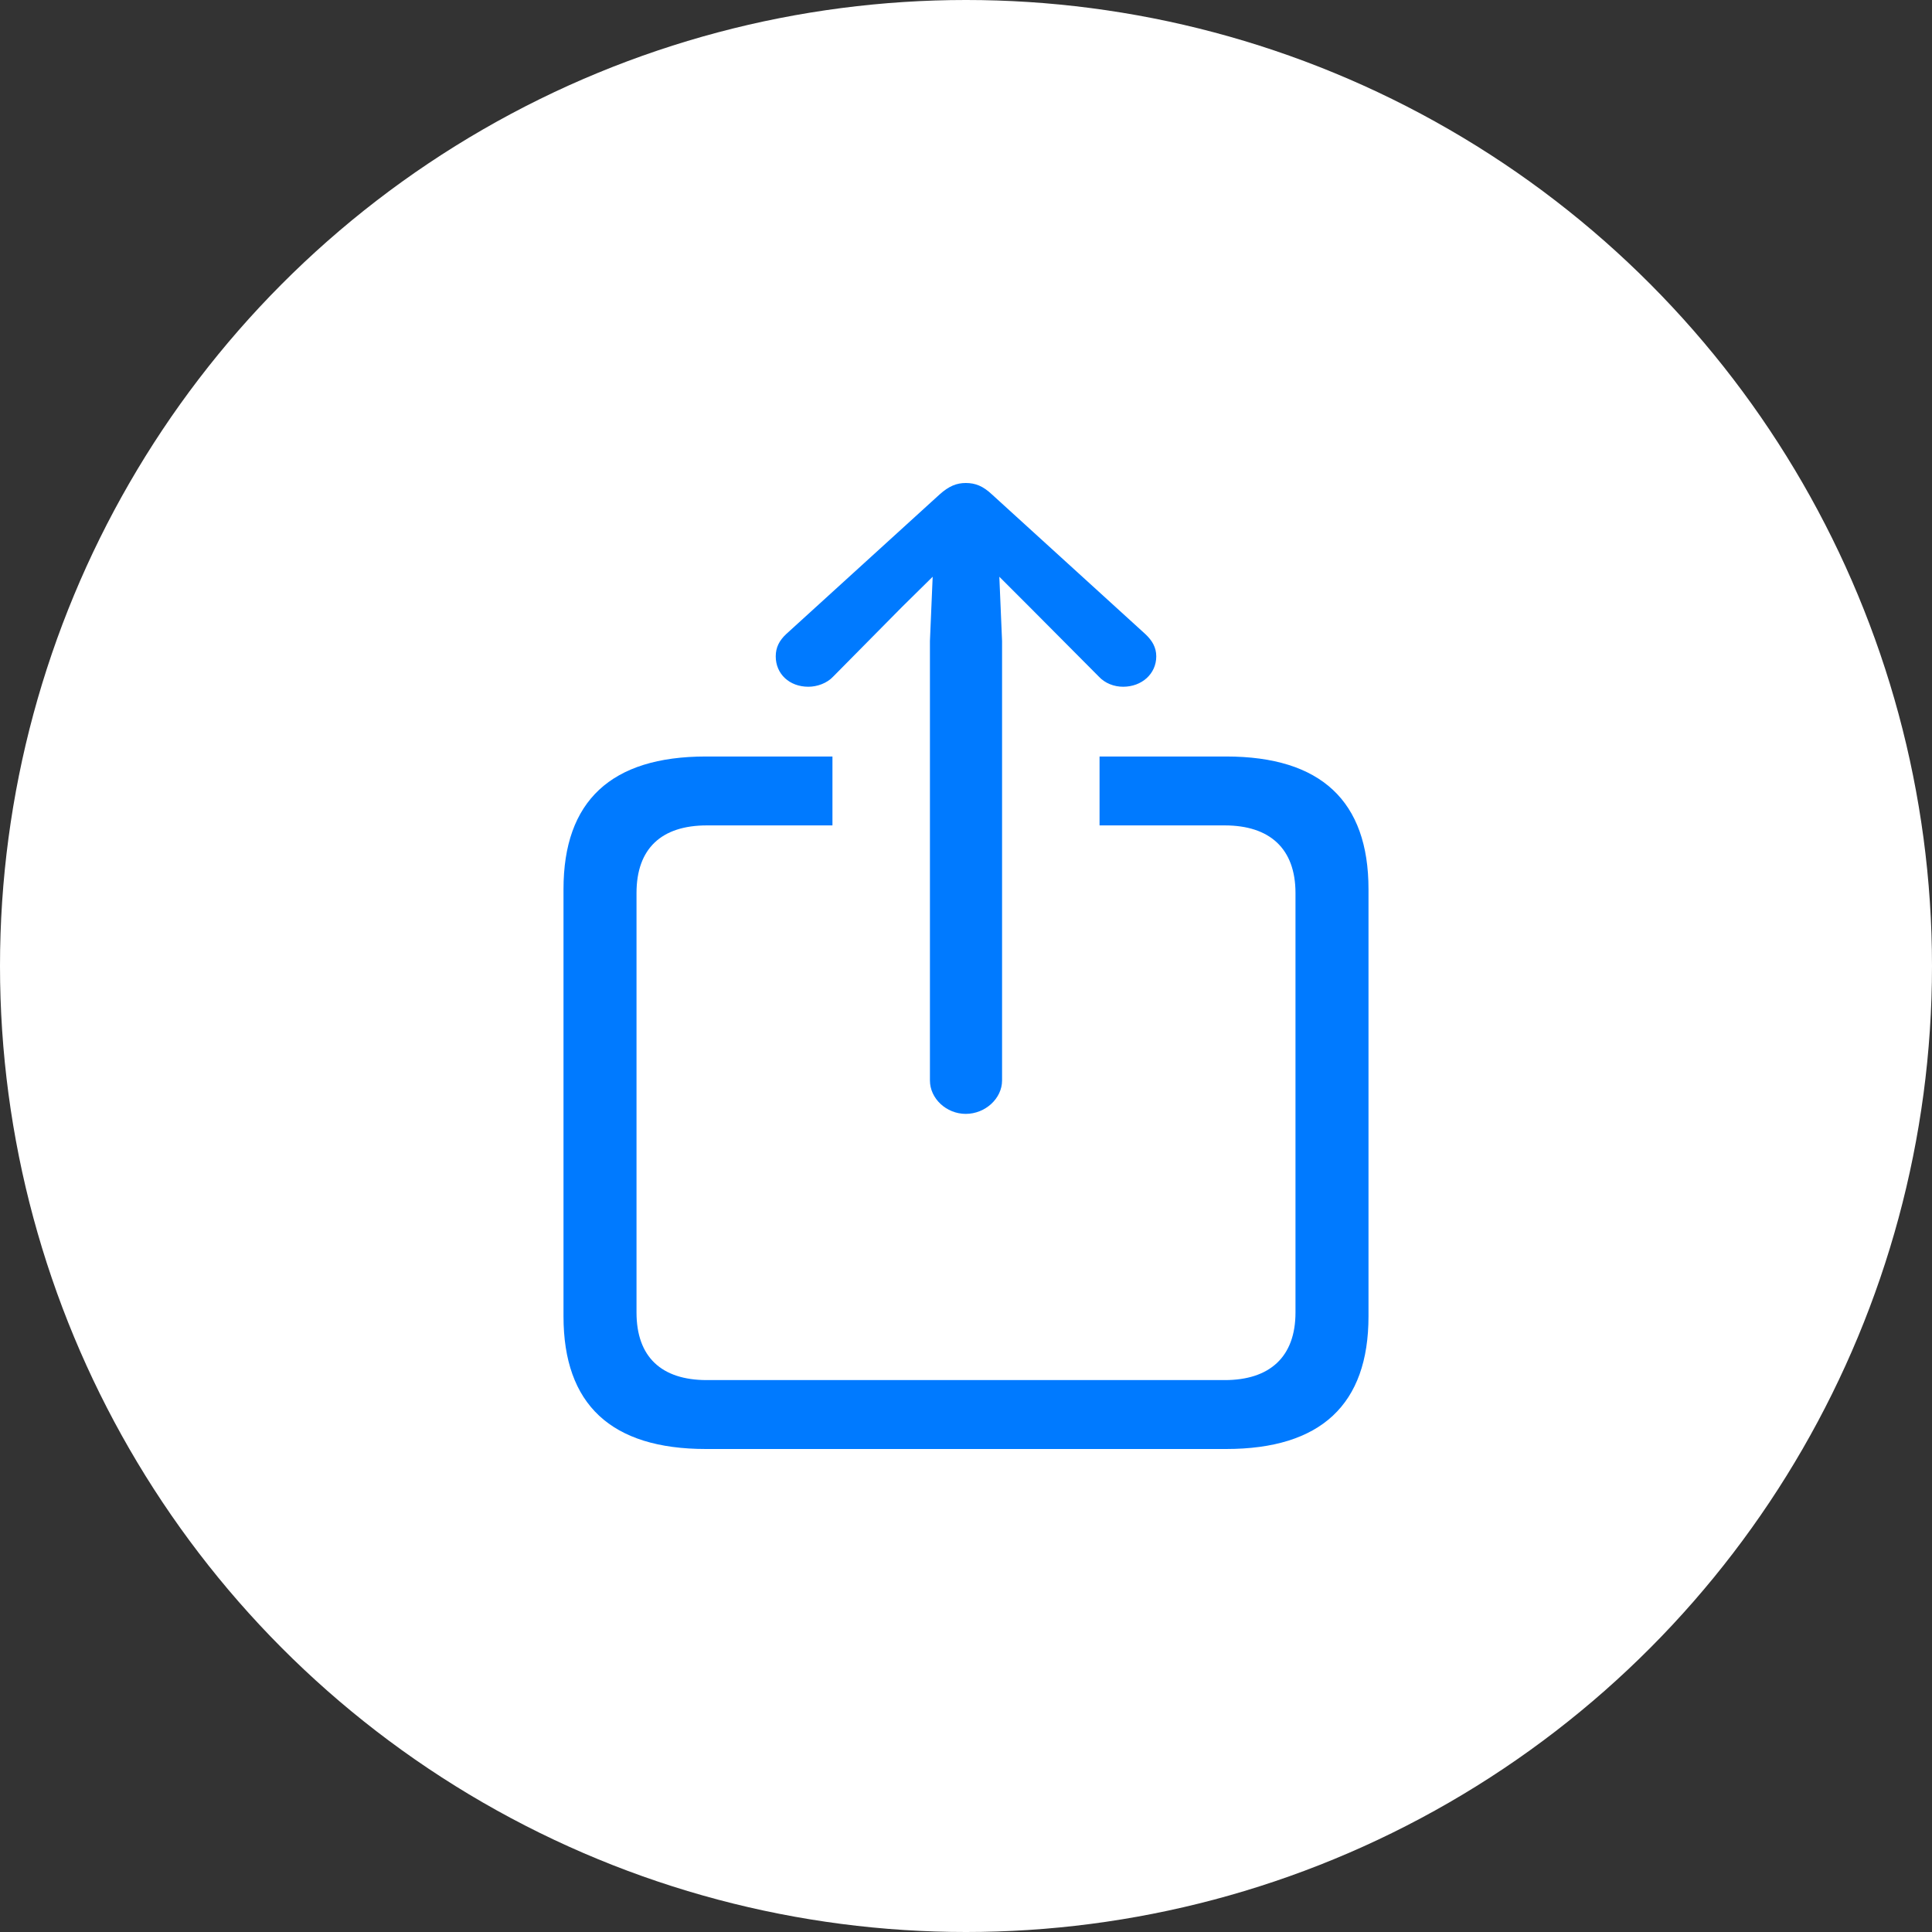 <svg width="48" height="48" viewBox="0 0 48 48" fill="none" xmlns="http://www.w3.org/2000/svg">
<rect x="0" y="0" width="48" height="48" fill="#333333" stroke="none"/>
<circle cx="24" cy="24" r="24" fill="white"/>
<path d="M23.994 27.674C24.479 27.674 24.896 27.291 24.896 26.845V15.924L24.828 14.329L25.583 15.084L27.296 16.806C27.453 16.977 27.679 17.062 27.904 17.062C28.366 17.062 28.727 16.743 28.727 16.307C28.727 16.083 28.625 15.913 28.456 15.754L24.648 12.287C24.422 12.074 24.231 12 23.994 12C23.769 12 23.578 12.074 23.341 12.287L19.532 15.754C19.363 15.913 19.273 16.083 19.273 16.307C19.273 16.743 19.611 17.062 20.084 17.062C20.299 17.062 20.547 16.977 20.704 16.806L22.406 15.084L23.172 14.329L23.104 15.924V26.845C23.104 27.291 23.51 27.674 23.994 27.674ZM17.538 36H30.462C32.817 36 34 34.894 34 32.704V22.091C34 19.901 32.817 18.795 30.462 18.795H27.318V20.507H30.428C31.544 20.507 32.186 21.081 32.186 22.187V32.608C32.186 33.714 31.544 34.288 30.428 34.288H17.561C16.434 34.288 15.814 33.714 15.814 32.608V22.187C15.814 21.081 16.434 20.507 17.561 20.507H20.682V18.795H17.538C15.183 18.795 14 19.901 14 22.091V32.704C14 34.894 15.183 36 17.538 36Z" fill="#007AFF"/>
</svg>
